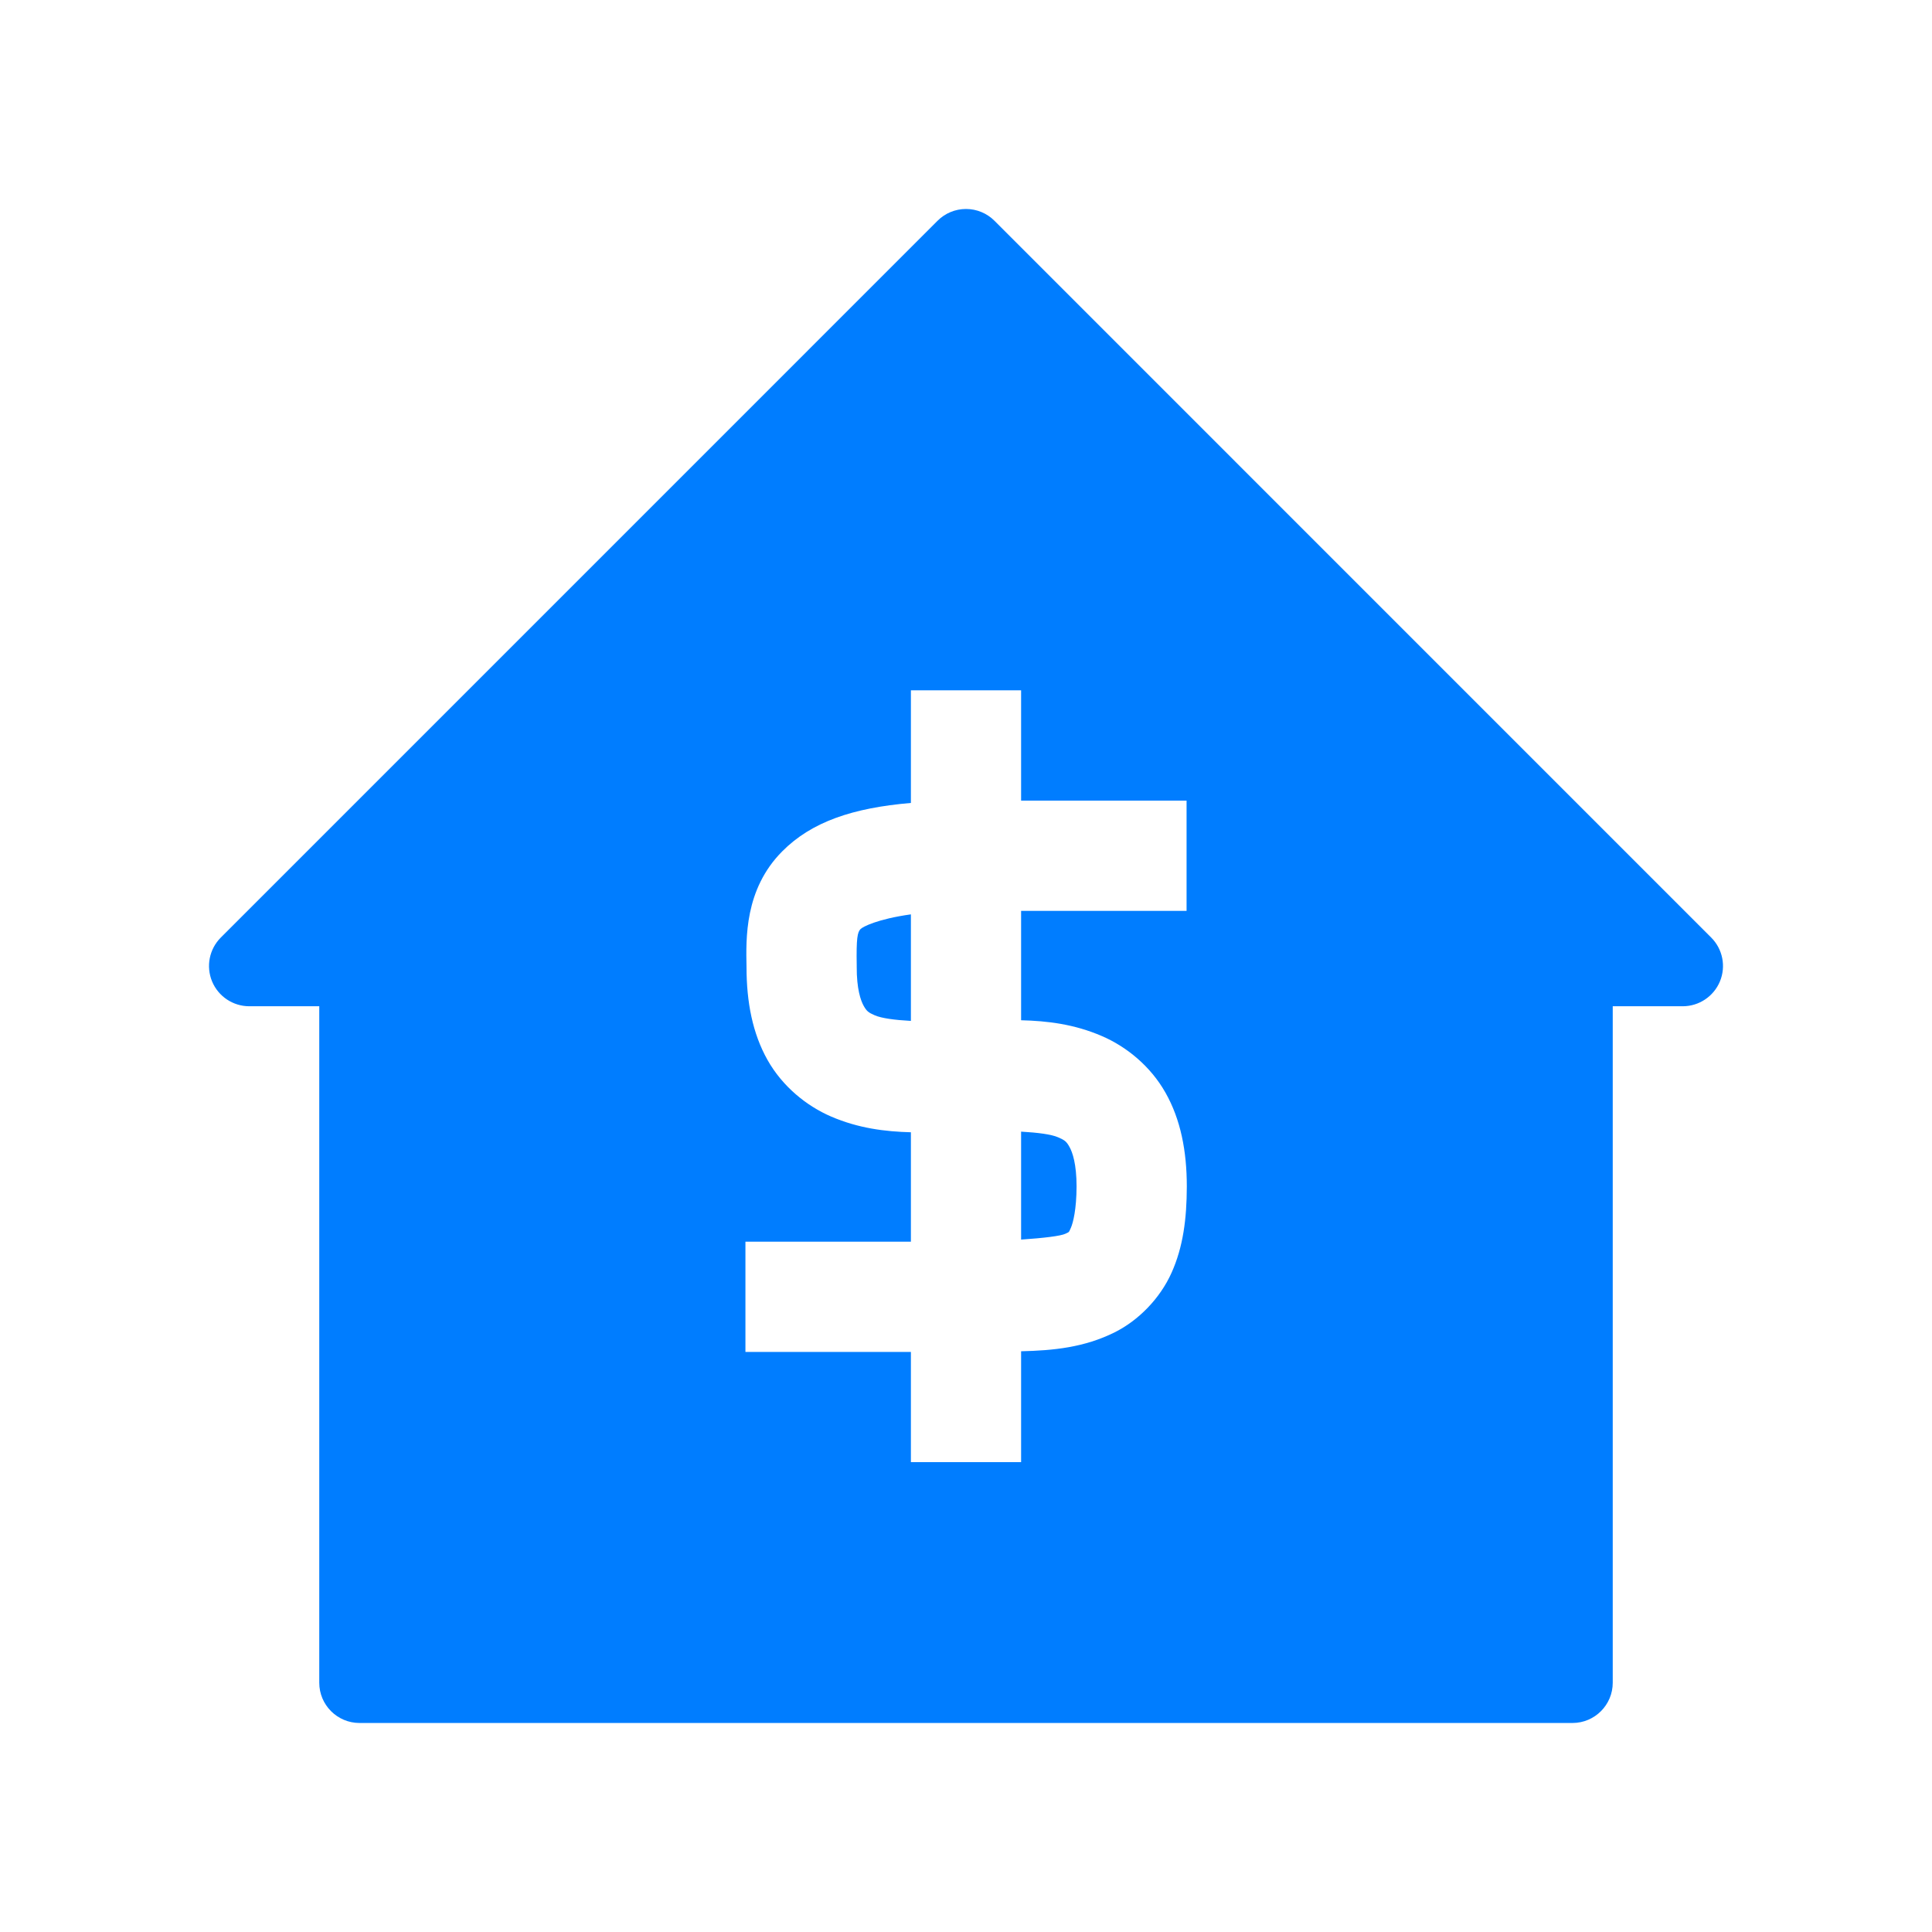 <svg height="48" width="48" xmlns="http://www.w3.org/2000/svg"><path fill="rgb(0, 125, 255)" d="m22.631 19.949c-1.443.123-2.468.468-3.198 1.204-.94.947-.899 2.17-.886 2.872 0 .873.151 1.652.522 2.31.374.663.974 1.144 1.579 1.405.681.293 1.343.374 1.983.391v2.718h-4.111v2.739h4.111v2.739h2.738v-2.755c.802-.019 1.57-.094 2.325-.471.588-.293 1.125-.837 1.413-1.48.288-.641.377-1.341.379-2.139v-.003c0-.884-.154-1.668-.529-2.33-.374-.663-.972-1.146-1.578-1.407-.691-.299-1.361-.378-2.01-.394v-2.717h4.111v-2.74c-.591 0-2.561 0-4.111 0v-2.74h-2.738zm0 5.415c-.408-.022-.729-.066-.898-.139-.162-.07-.201-.105-.275-.235-.073-.131-.176-.418-.173-.974v-.029c-.012-.683.018-.827.096-.906.054-.054.413-.247 1.25-.364zm3.658 2.892c.166.072.207.104.282.239.075.133.176.425.176.984-.002.565-.085.897-.141 1.025-.058.128-.036.097-.134.147-.116.057-.541.108-1.103.146v-2.682c.415.024.749.066.92.141zm15.518-3.256h-1.739v16.807c0 .552-.448 1-1 1h-30.136c-.552 0-1-.448-1-1v-16.807h-1.739c-.404 0-.769-.244-.924-.617-.155-.374-.069-.804.217-1.09l17.807-17.808c.187-.188.442-.293.707-.293s.52.105.707.293l17.807 17.808c.286.286.372.716.217 1.09-.155.373-.52.617-.924.617z"/></svg>